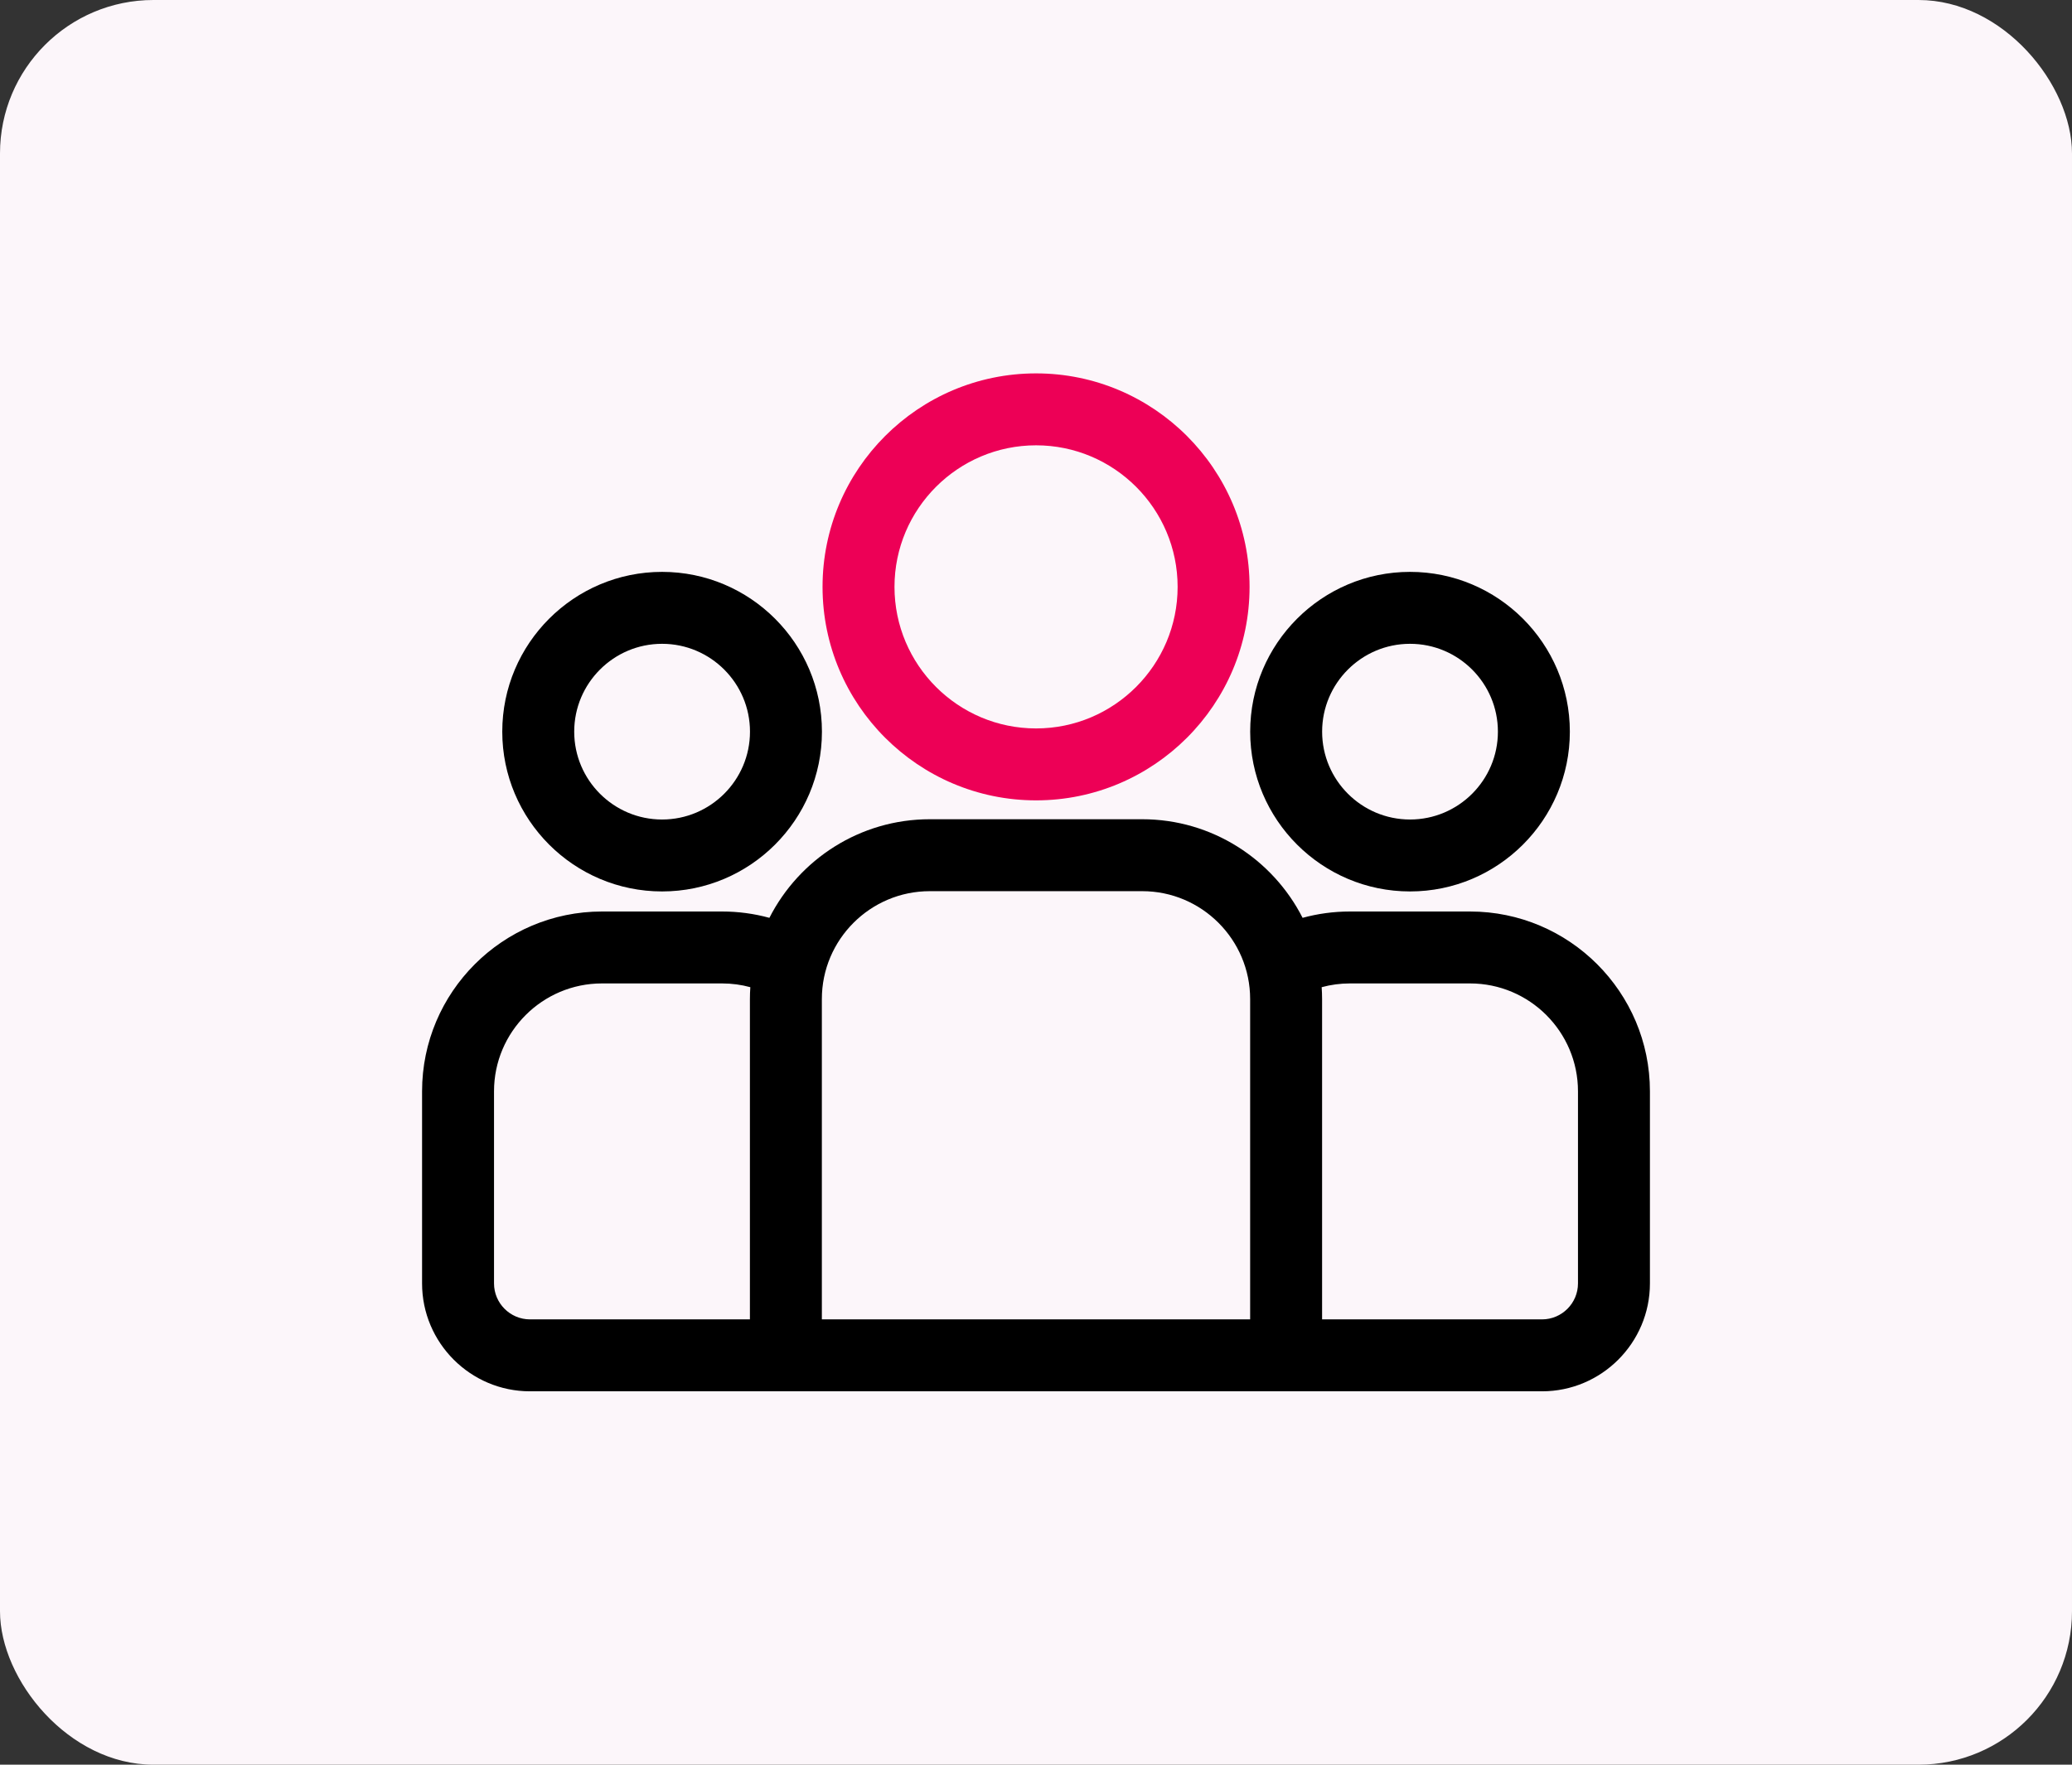 <svg width="54" height="46" viewBox="0 0 54 46" fill="none" xmlns="http://www.w3.org/2000/svg">
<rect x="0" y="0" width="54" height="46" fill="#333333" stroke="none"/>
<rect width="54" height="46" rx="4" fill="#FCF6FA"/>
<path d="M38.312 23.76H35.18C34.754 23.76 34.341 23.818 33.948 23.925C33.173 22.402 31.591 21.355 29.768 21.355H24.232C22.409 21.355 20.827 22.402 20.052 23.925C19.65 23.815 19.236 23.76 18.82 23.76H15.688C13.103 23.76 11 25.862 11 28.447V33.455C11 35.005 12.262 36.267 13.812 36.267H40.188C41.738 36.267 43 35.005 43 33.455V28.447C43 25.862 40.897 23.76 38.312 23.76ZM19.544 26.043V34.392H13.812C13.296 34.392 12.875 33.971 12.875 33.455V28.447C12.875 26.896 14.137 25.635 15.688 25.635H18.82C19.074 25.635 19.321 25.669 19.555 25.733C19.548 25.836 19.544 25.939 19.544 26.043ZM32.581 34.392H21.419V26.043C21.419 24.492 22.681 23.23 24.232 23.23H29.768C31.319 23.23 32.581 24.492 32.581 26.043V34.392ZM41.125 33.455C41.125 33.971 40.704 34.392 40.188 34.392H34.456V26.043C34.456 25.939 34.452 25.836 34.445 25.733C34.684 25.668 34.932 25.635 35.18 25.635H38.312C39.863 25.635 41.125 26.896 41.125 28.447V33.455Z" fill="black"/>
<path fill-rule="evenodd" clip-rule="evenodd" d="M13.09 19.072C13.09 16.775 14.958 14.907 17.255 14.907C19.552 14.907 21.421 16.775 21.421 19.072C21.421 21.369 19.552 23.237 17.255 23.237C14.958 23.237 13.09 21.369 13.09 19.072ZM14.965 19.072C14.965 20.335 15.992 21.362 17.255 21.362C18.518 21.362 19.546 20.335 19.546 19.072C19.546 17.809 18.518 16.782 17.255 16.782C15.992 16.782 14.965 17.809 14.965 19.072ZM32.582 19.072C32.582 16.775 34.451 14.907 36.748 14.907C39.044 14.907 40.913 16.775 40.913 19.072C40.913 21.369 39.044 23.237 36.748 23.237C34.451 23.237 32.582 21.369 32.582 19.072ZM34.457 19.072C34.457 20.335 35.485 21.362 36.748 21.362C38.011 21.362 39.038 20.335 39.038 19.072C39.038 17.809 38.011 16.782 36.748 16.782C35.485 16.782 34.457 17.809 34.457 19.072Z" fill="black"/>
<path fill-rule="evenodd" clip-rule="evenodd" d="M27.002 9.733C23.933 9.733 21.437 12.229 21.437 15.298C21.437 18.366 23.933 20.863 27.002 20.863C30.07 20.863 32.566 18.366 32.566 15.298C32.566 12.23 30.07 9.733 27.002 9.733ZM23.312 15.298C23.312 17.333 24.967 18.988 27.002 18.988C29.036 18.988 30.691 17.333 30.691 15.298C30.691 13.263 29.036 11.608 27.002 11.608C24.967 11.608 23.312 13.264 23.312 15.298Z" fill="#ED0056"/>
</svg>
